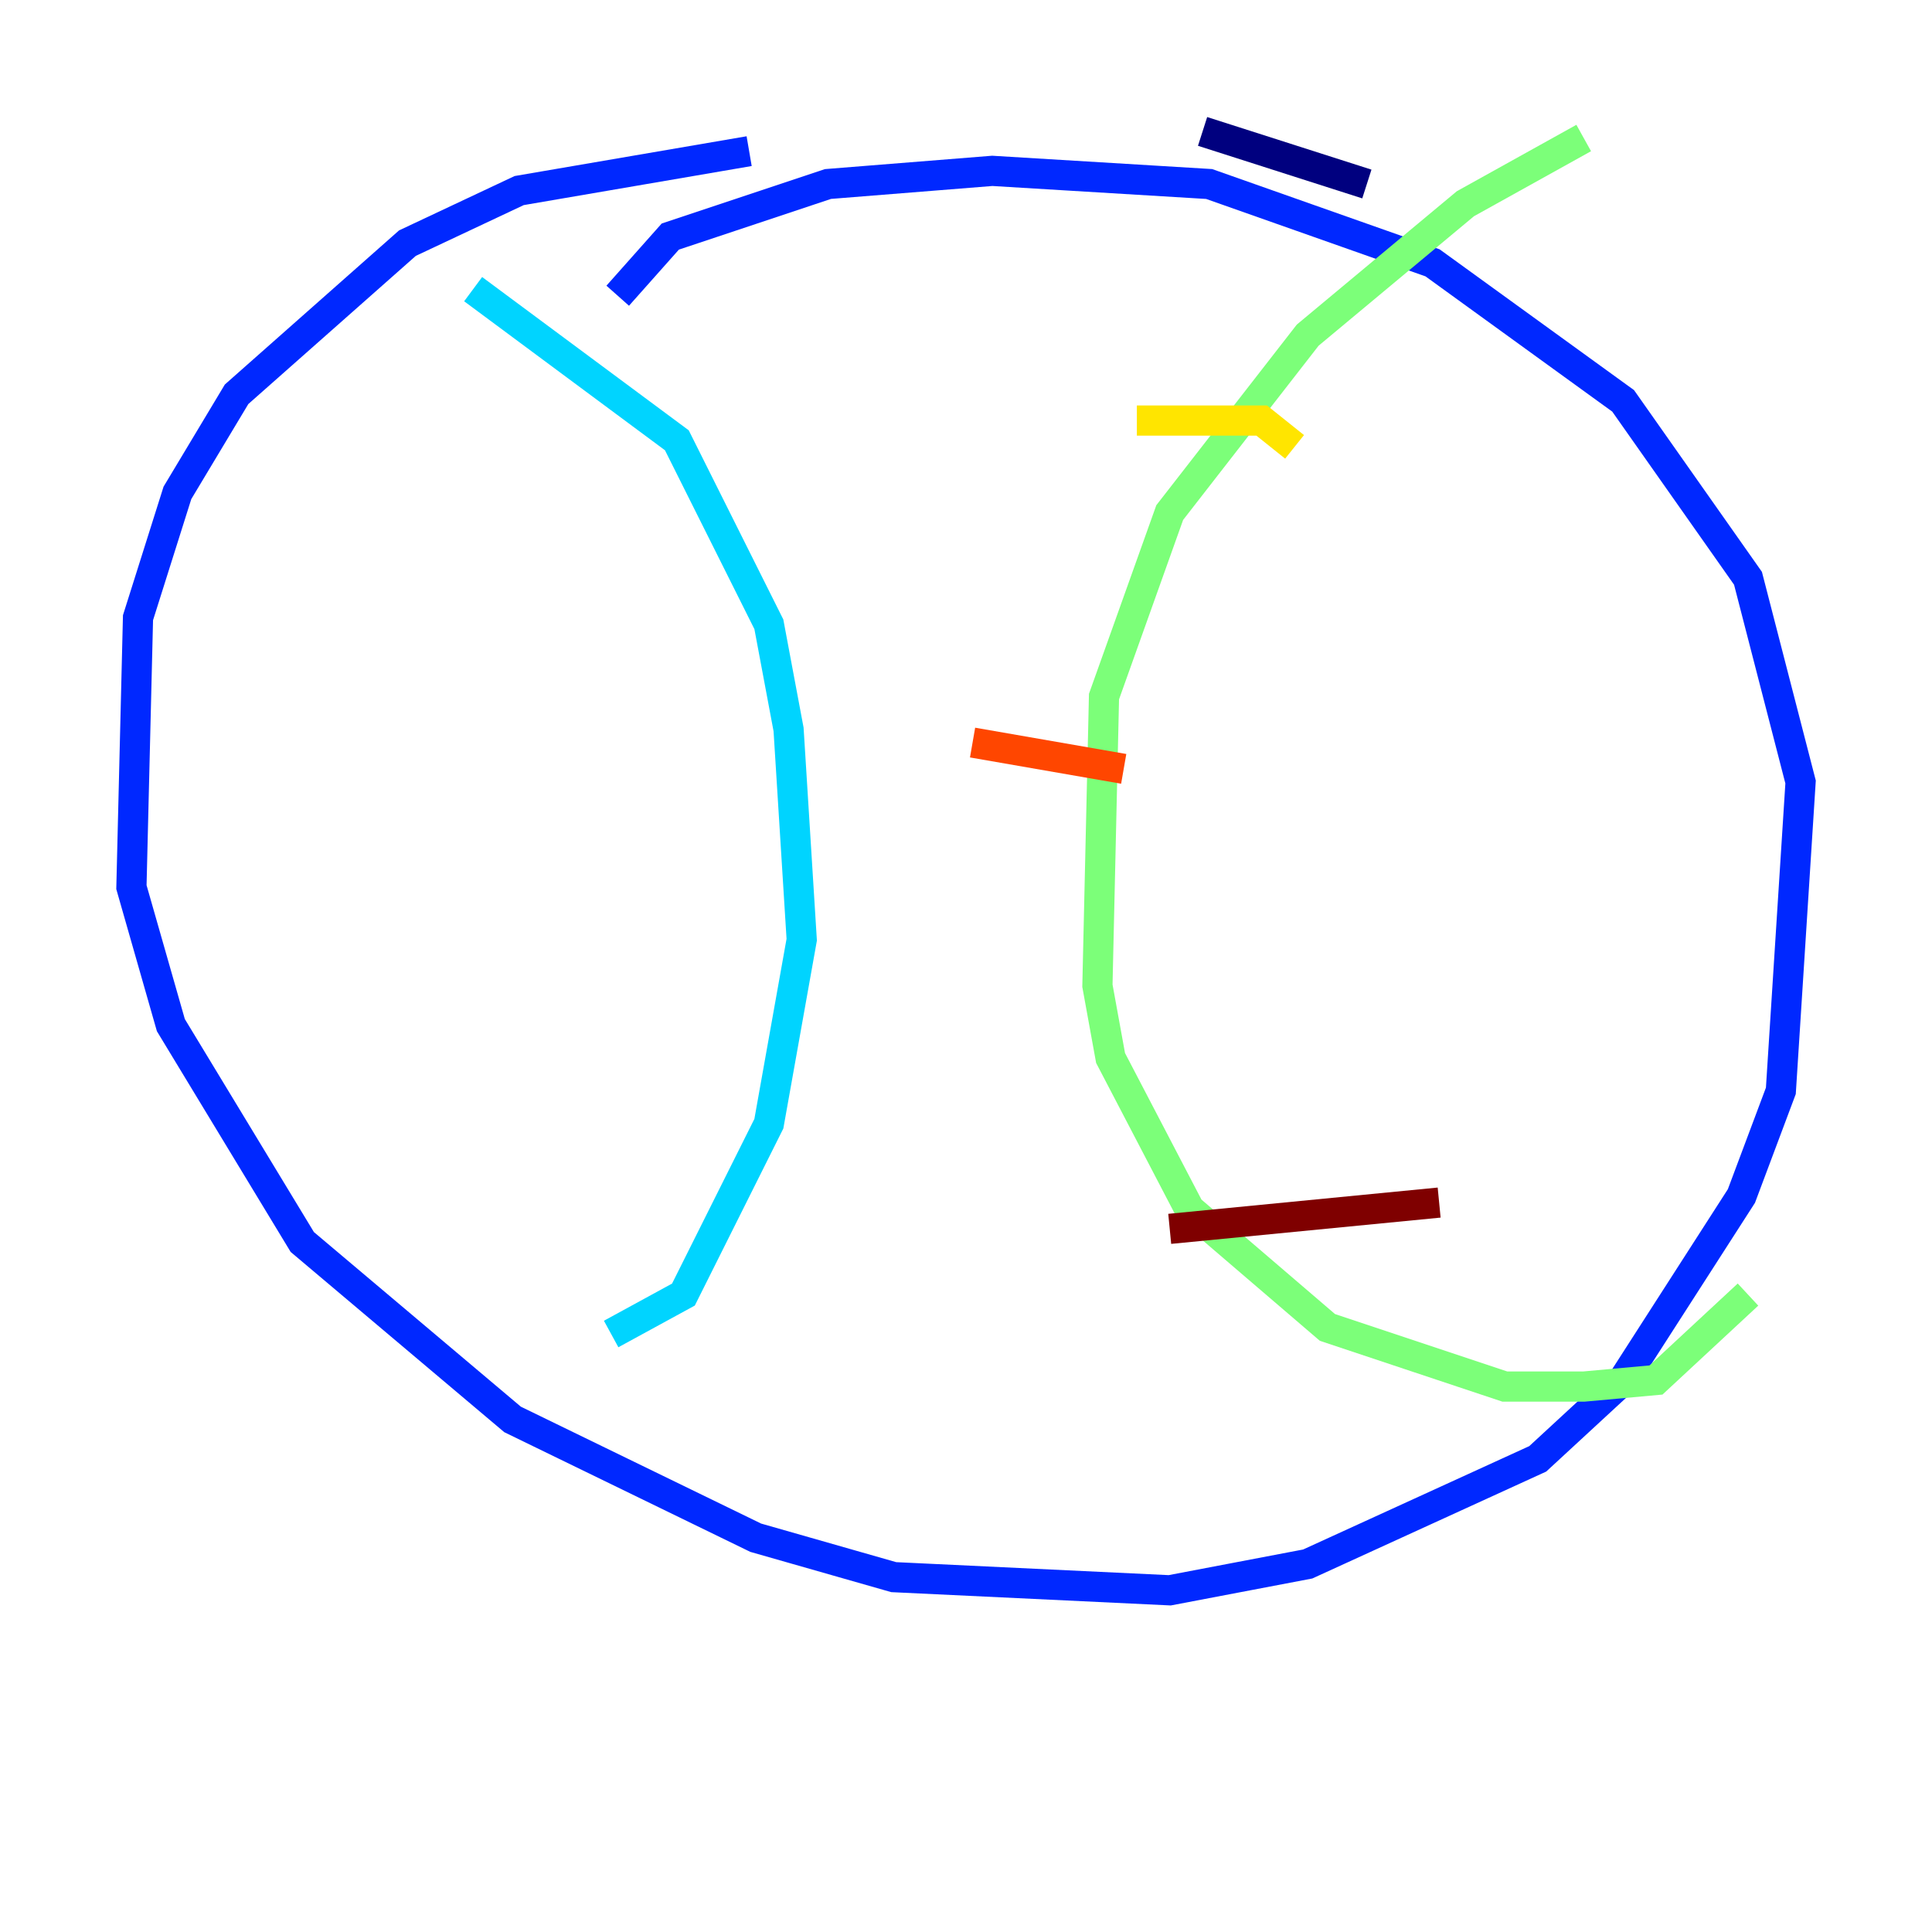 <?xml version="1.0" encoding="utf-8" ?>
<svg baseProfile="tiny" height="128" version="1.2" viewBox="0,0,128,128" width="128" xmlns="http://www.w3.org/2000/svg" xmlns:ev="http://www.w3.org/2001/xml-events" xmlns:xlink="http://www.w3.org/1999/xlink"><defs /><polyline fill="none" points="90.558,12.191 79.674,8.707" stroke="#00007f" stroke-width="2" /><polyline fill="none" points="49.633,10.014 34.395,12.626 26.993,16.109 15.674,26.122 11.755,32.653 9.143,40.925 8.707,58.776 11.32,67.918 20.027,82.286 33.959,94.041 50.068,101.878 59.211,104.49 77.497,105.361 86.639,103.619 101.878,96.653 107.537,91.429 115.374,79.238 117.986,72.272 119.293,51.809 115.809,38.313 107.537,26.558 94.912,17.415 80.109,12.191 65.742,11.32 54.857,12.191 44.408,15.674 40.925,19.592" stroke="#0028ff" stroke-width="2" /><polyline fill="none" points="31.347,19.157 44.843,29.17 50.939,41.361 52.245,48.327 53.116,62.258 50.939,74.449 45.279,85.769 40.49,88.381" stroke="#00d4ff" stroke-width="2" /><polyline fill="none" points="104.925,9.143 97.088,13.497 86.639,22.204 77.497,33.959 73.143,46.15 72.707,65.306 73.578,70.095 78.803,80.109 87.946,87.946 99.701,91.864 104.925,91.864 109.714,91.429 115.809,85.769" stroke="#7cff79" stroke-width="2" /><polyline fill="none" points="85.769,29.605 83.592,27.864 75.32,27.864" stroke="#ffe500" stroke-width="2" /><polyline fill="none" points="64.435,49.197 74.449,50.939" stroke="#ff4600" stroke-width="2" /><polyline fill="none" points="77.497,81.415 95.347,79.674" stroke="#7f0000" stroke-width="2" /></svg>